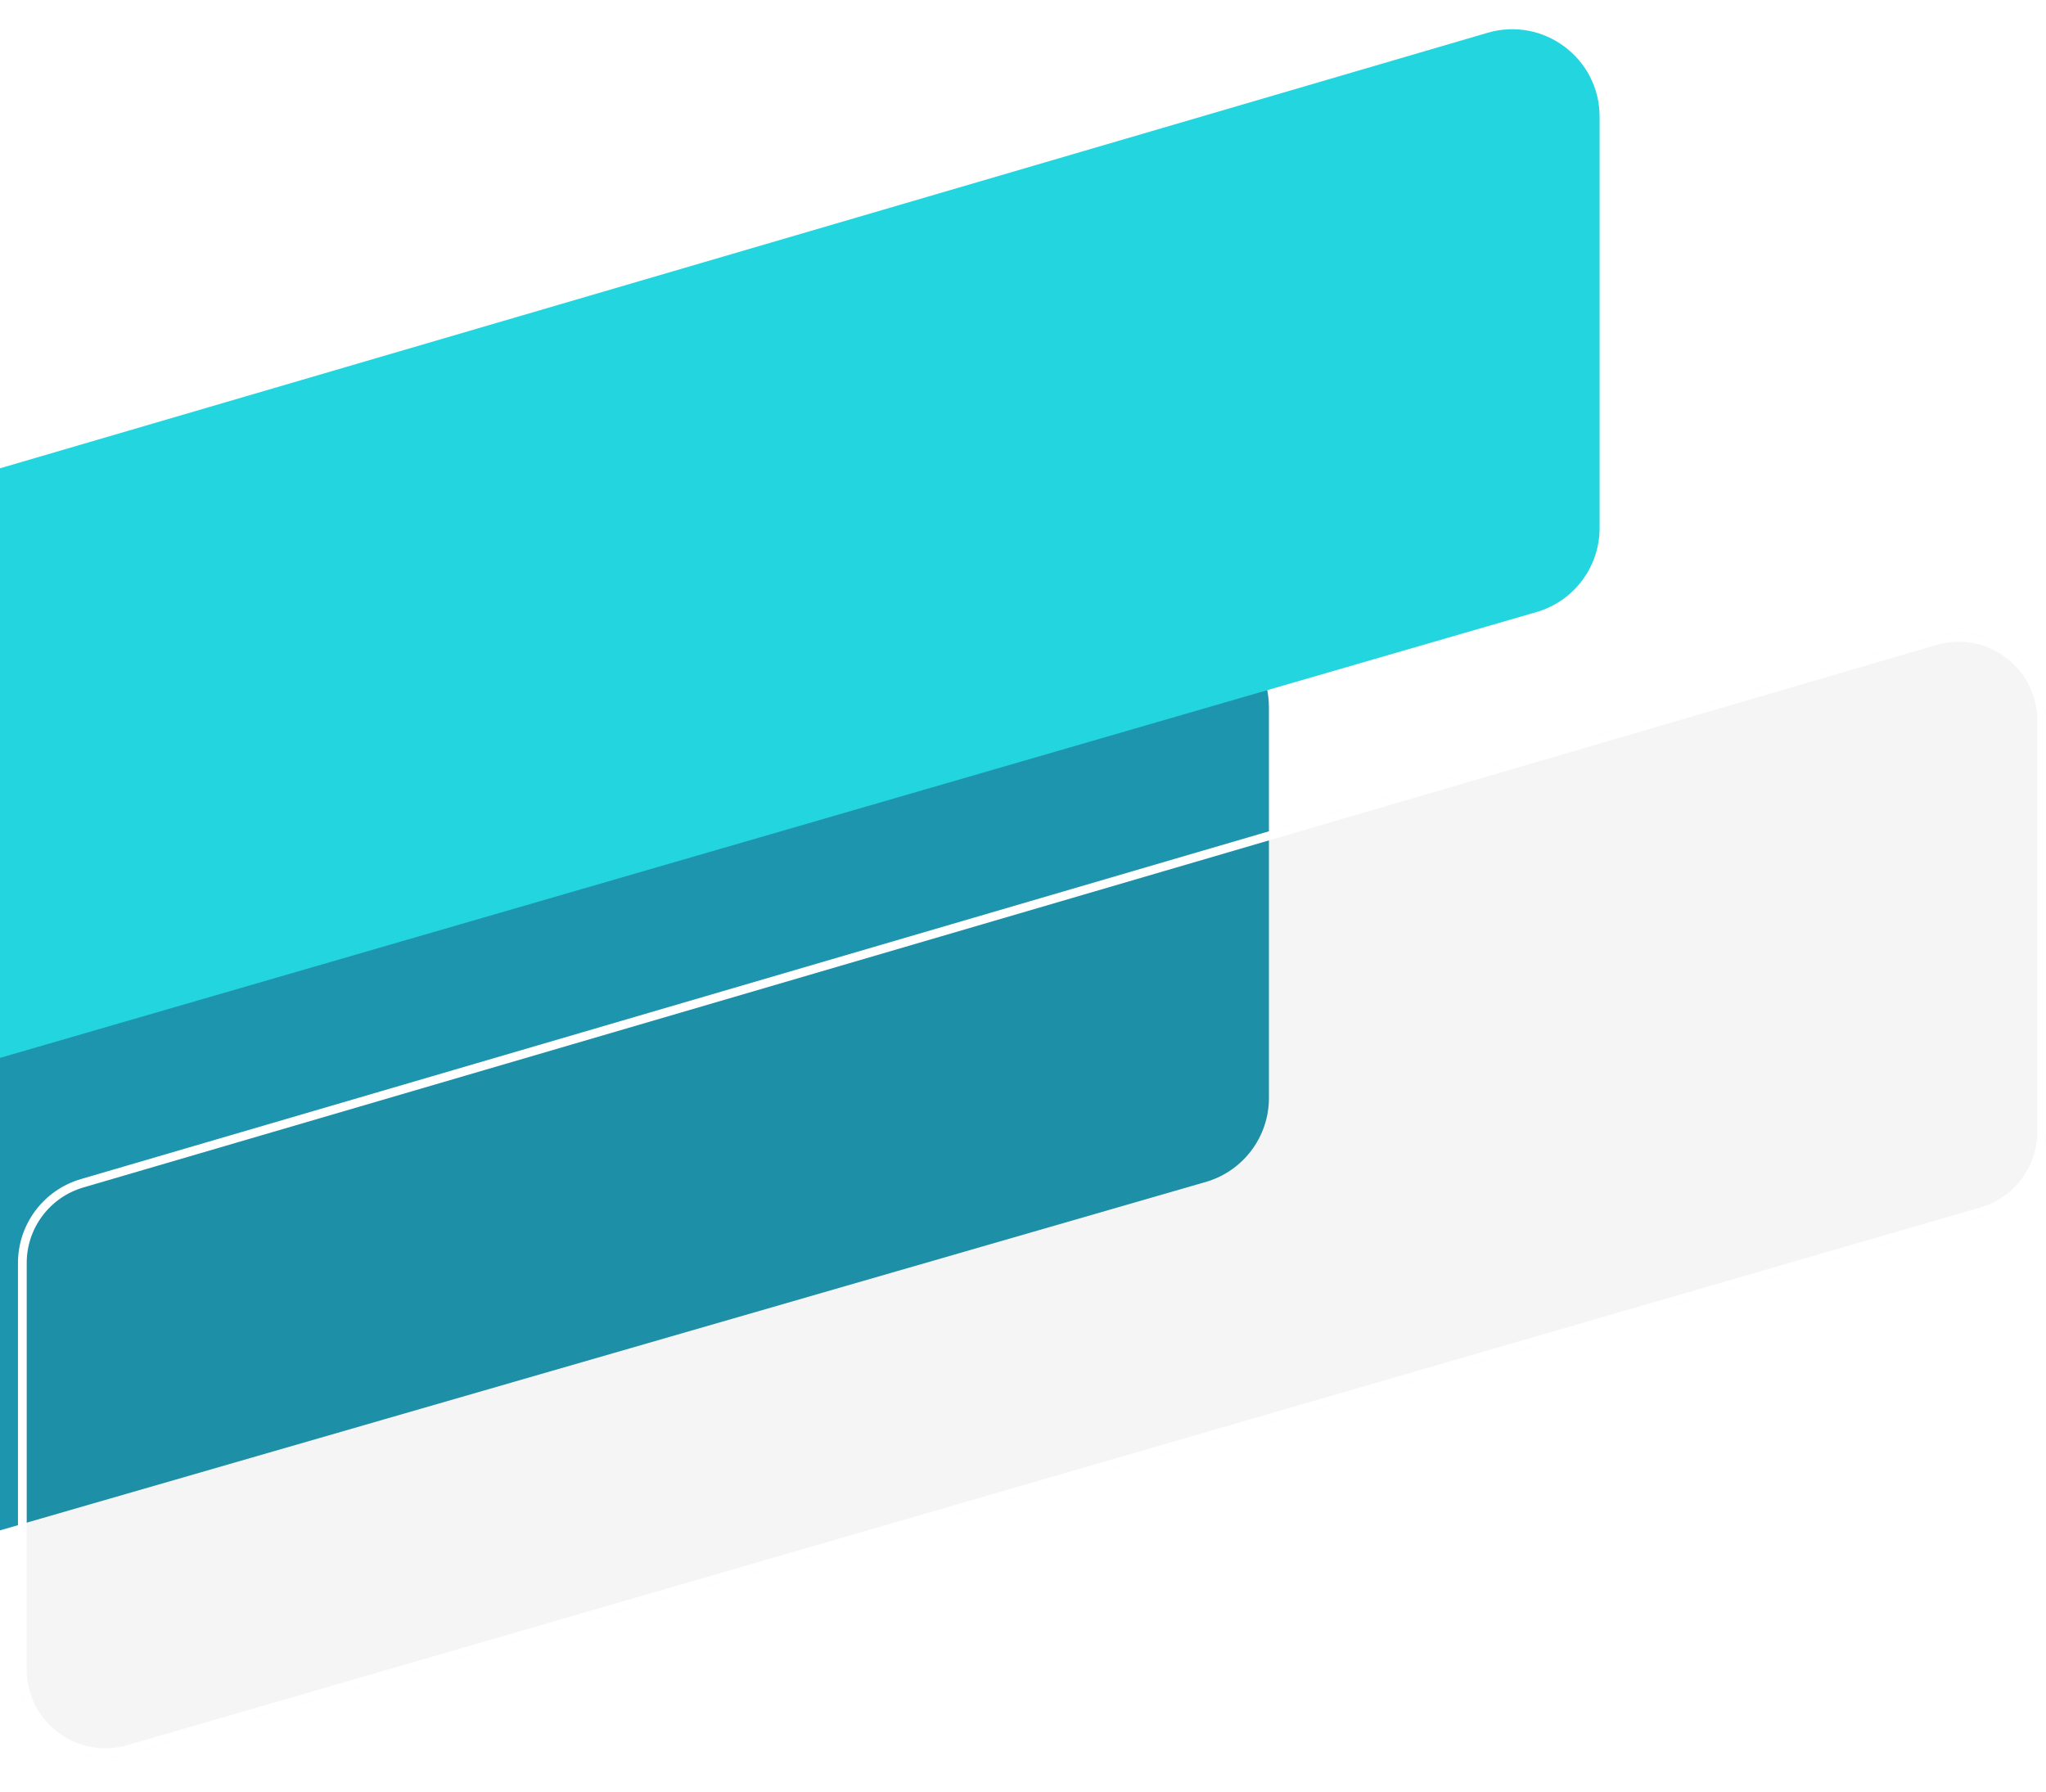 <svg width="234" height="205" viewBox="0 0 234 205" fill="none" xmlns="http://www.w3.org/2000/svg">
<path d="M132.351 71.305L-28.542 117.805C-32.821 119.042 -35.766 122.958 -35.766 127.412V172.093C-35.766 178.75 -29.384 183.548 -22.989 181.7L137.904 135.2C142.182 133.964 145.127 130.047 145.127 125.594V80.912C145.127 74.256 138.746 69.457 132.351 71.305Z" fill="#1E95AE"/>
<path d="M170.136 3.751L-41.81 65.81C-46.072 67.057 -49 70.966 -49 75.407V121.914C-49 128.575 -42.61 133.374 -36.213 131.518L175.734 70.008C180.007 68.768 182.946 64.854 182.946 60.404V13.348C182.946 6.677 176.539 1.876 170.136 3.751Z" fill="#23D5DF"/>
<g filter="url(#filter0_b_343_4221)">
<path d="M221.191 72.817L9.245 134.876C4.983 136.124 2.055 140.033 2.055 144.473V190.98C2.055 197.641 8.445 202.441 14.842 200.584L226.788 139.075C231.061 137.834 234.001 133.92 234.001 129.471V82.414C234.001 75.743 227.593 70.943 221.191 72.817Z" fill="black" fill-opacity="0.04"/>
<path d="M9.385 135.356L221.332 73.297C227.414 71.516 233.501 76.077 233.501 82.414V129.471C233.501 133.698 230.708 137.416 226.649 138.594L14.703 200.104C8.625 201.868 2.555 197.308 2.555 190.98V144.473C2.555 140.255 5.337 136.541 9.385 135.356Z" stroke="white"/>
</g>
<defs>
<filter id="filter0_b_343_4221" x="-28.945" y="41.408" width="293.945" height="190.579" filterUnits="userSpaceOnUse" color-interpolation-filters="sRGB">
<feFlood flood-opacity="0" result="BackgroundImageFix"/>
<feGaussianBlur in="BackgroundImageFix" stdDeviation="15.5"/>
<feComposite in2="SourceAlpha" operator="in" result="effect1_backgroundBlur_343_4221"/>
<feBlend mode="normal" in="SourceGraphic" in2="effect1_backgroundBlur_343_4221" result="shape"/>
</filter>
</defs>
</svg>
